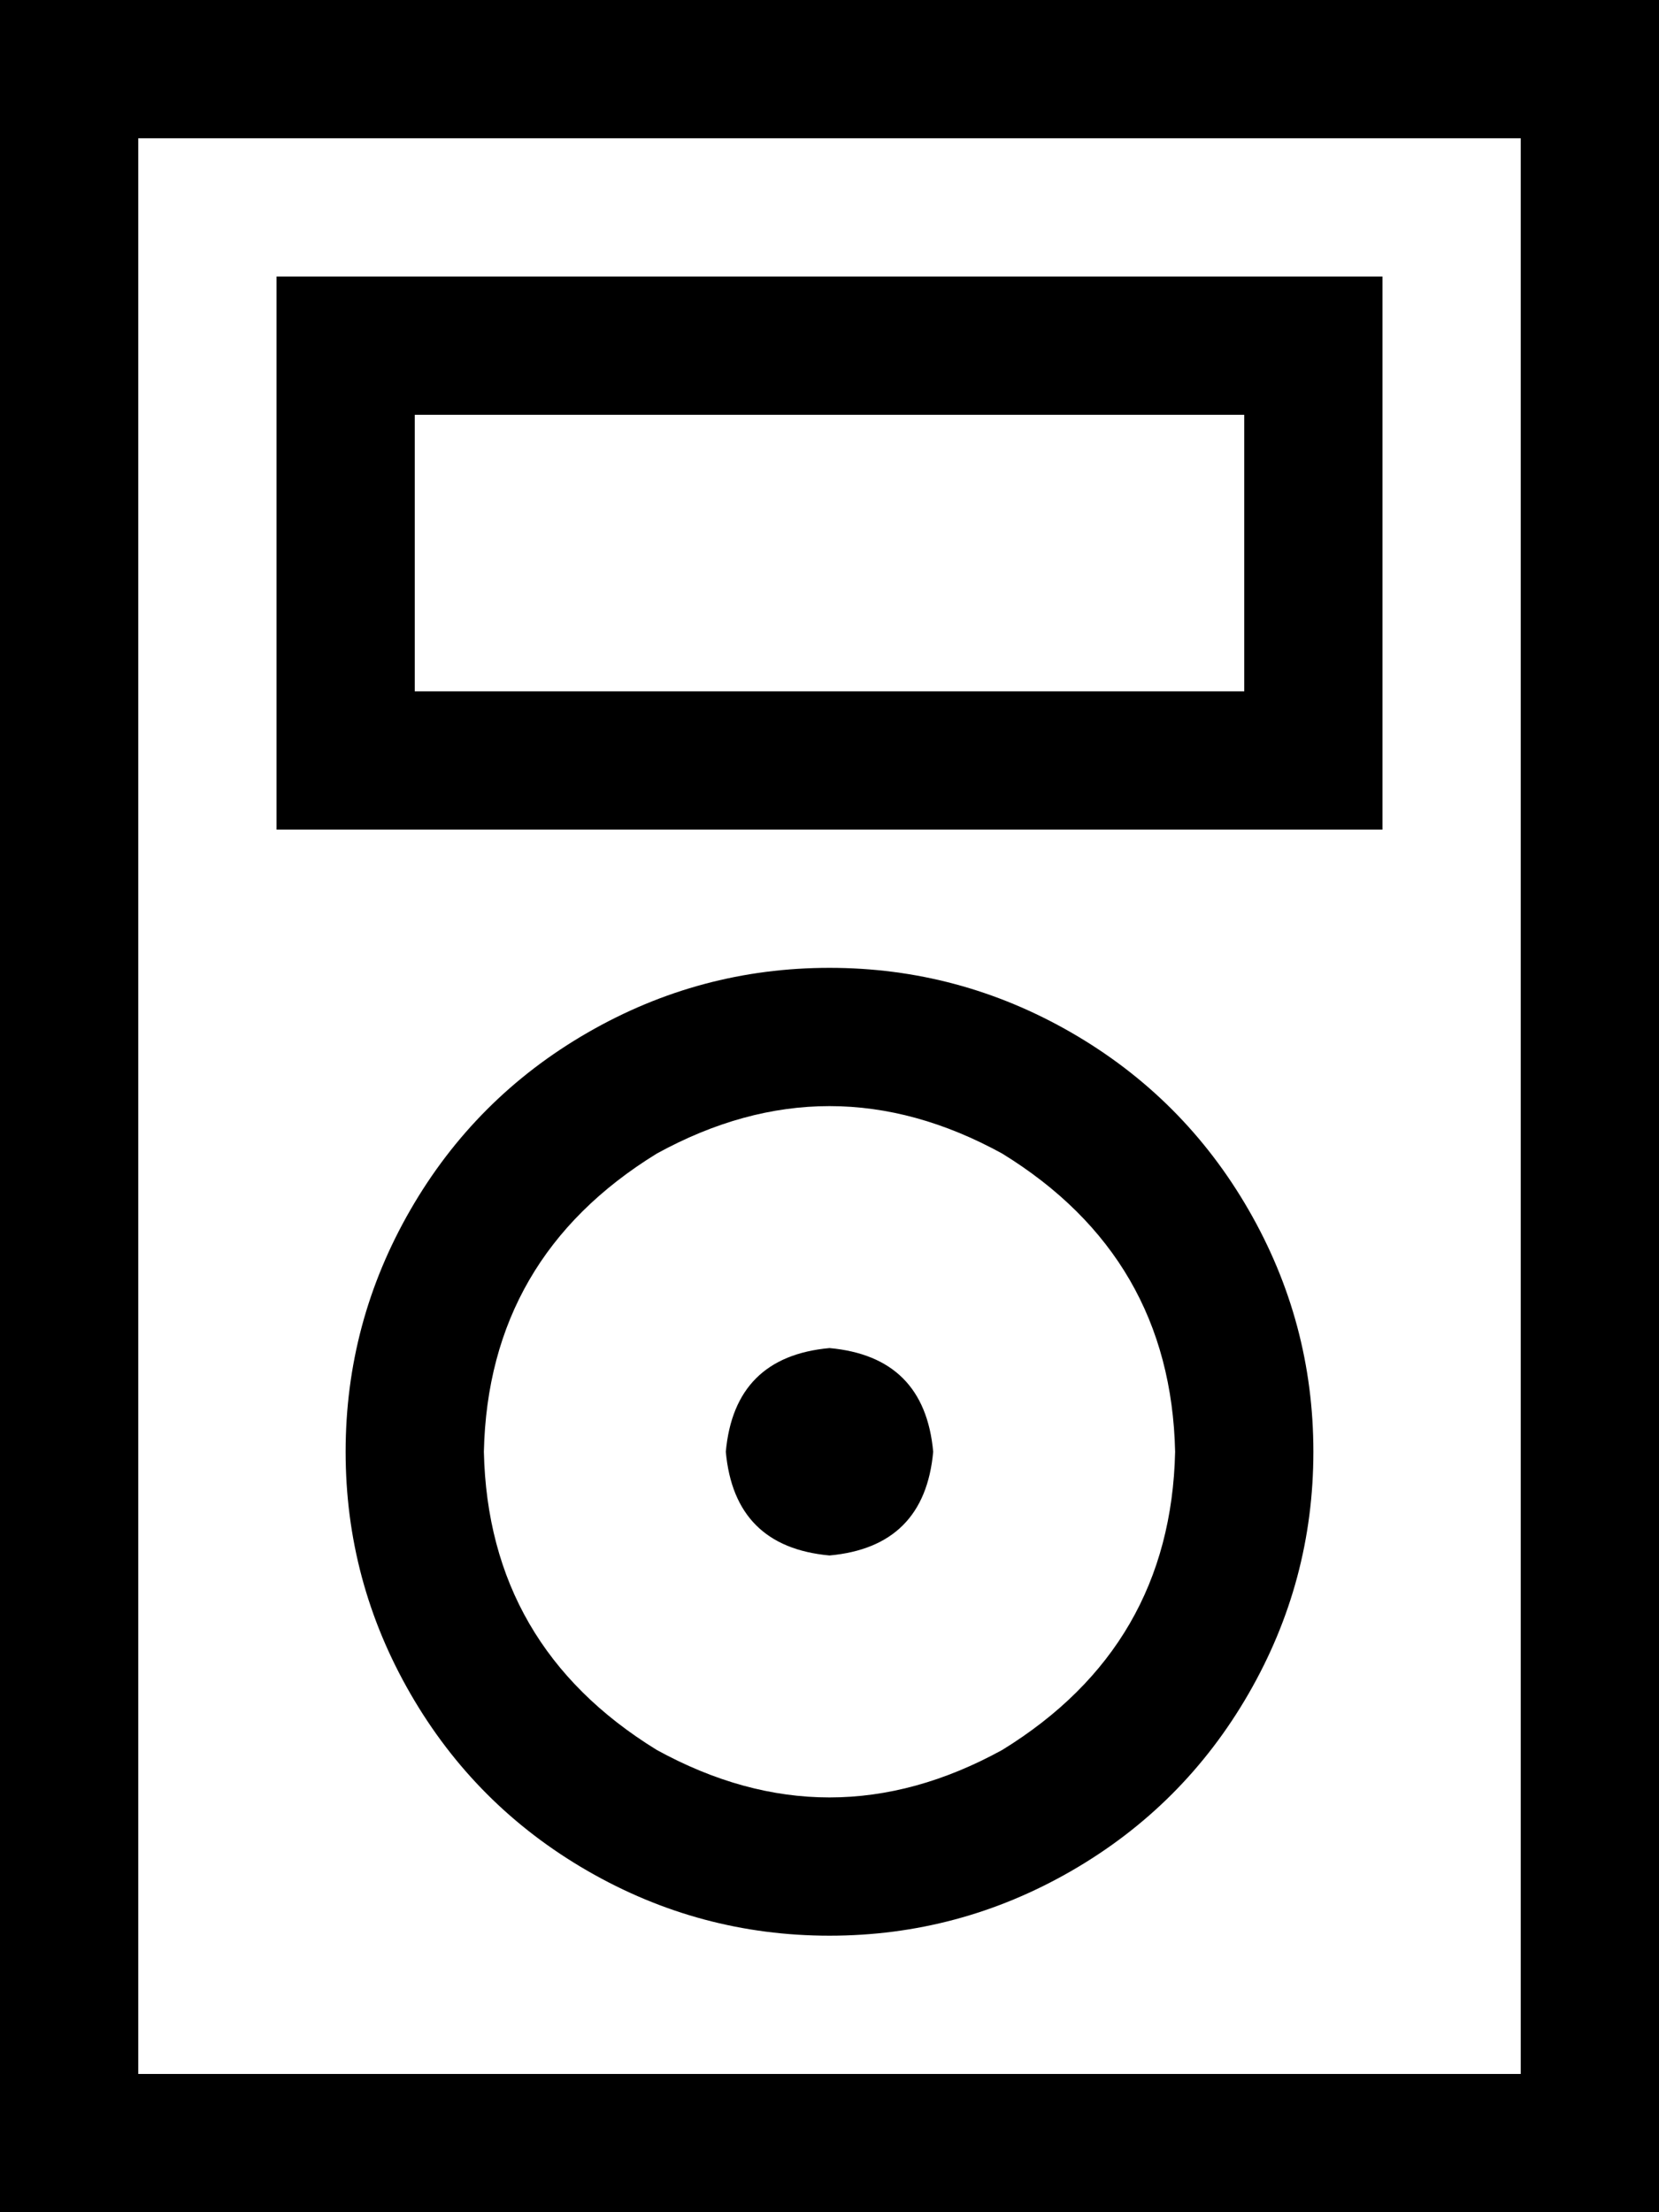 <svg viewBox="0 0 384 512">
  <path
    d="M 32 32 L 32 480 L 352 480 L 352 32 L 32 32 L 32 32 Z M 0 0 L 32 0 L 352 0 L 384 0 L 384 32 L 384 480 L 384 512 L 352 512 L 32 512 L 0 512 L 0 480 L 0 32 L 0 0 L 0 0 Z M 112 336 Q 113 381 152 405 Q 192 427 232 405 Q 271 381 272 336 Q 271 291 232 267 Q 192 245 152 267 Q 113 291 112 336 L 112 336 Z M 192 448 Q 162 448 136 433 L 136 433 Q 110 418 95 392 Q 80 366 80 336 Q 80 306 95 280 Q 110 254 136 239 Q 162 224 192 224 Q 222 224 248 239 Q 274 254 289 280 Q 304 306 304 336 Q 304 366 289 392 Q 274 418 248 433 Q 222 448 192 448 L 192 448 Z M 168 336 Q 170 314 192 312 Q 214 314 216 336 Q 214 358 192 360 Q 170 358 168 336 L 168 336 Z M 96 96 L 96 160 L 288 160 L 288 96 L 96 96 L 96 96 Z M 64 64 L 96 64 L 288 64 L 320 64 L 320 96 L 320 160 L 320 192 L 288 192 L 96 192 L 64 192 L 64 160 L 64 96 L 64 64 L 64 64 Z"
  />
</svg>